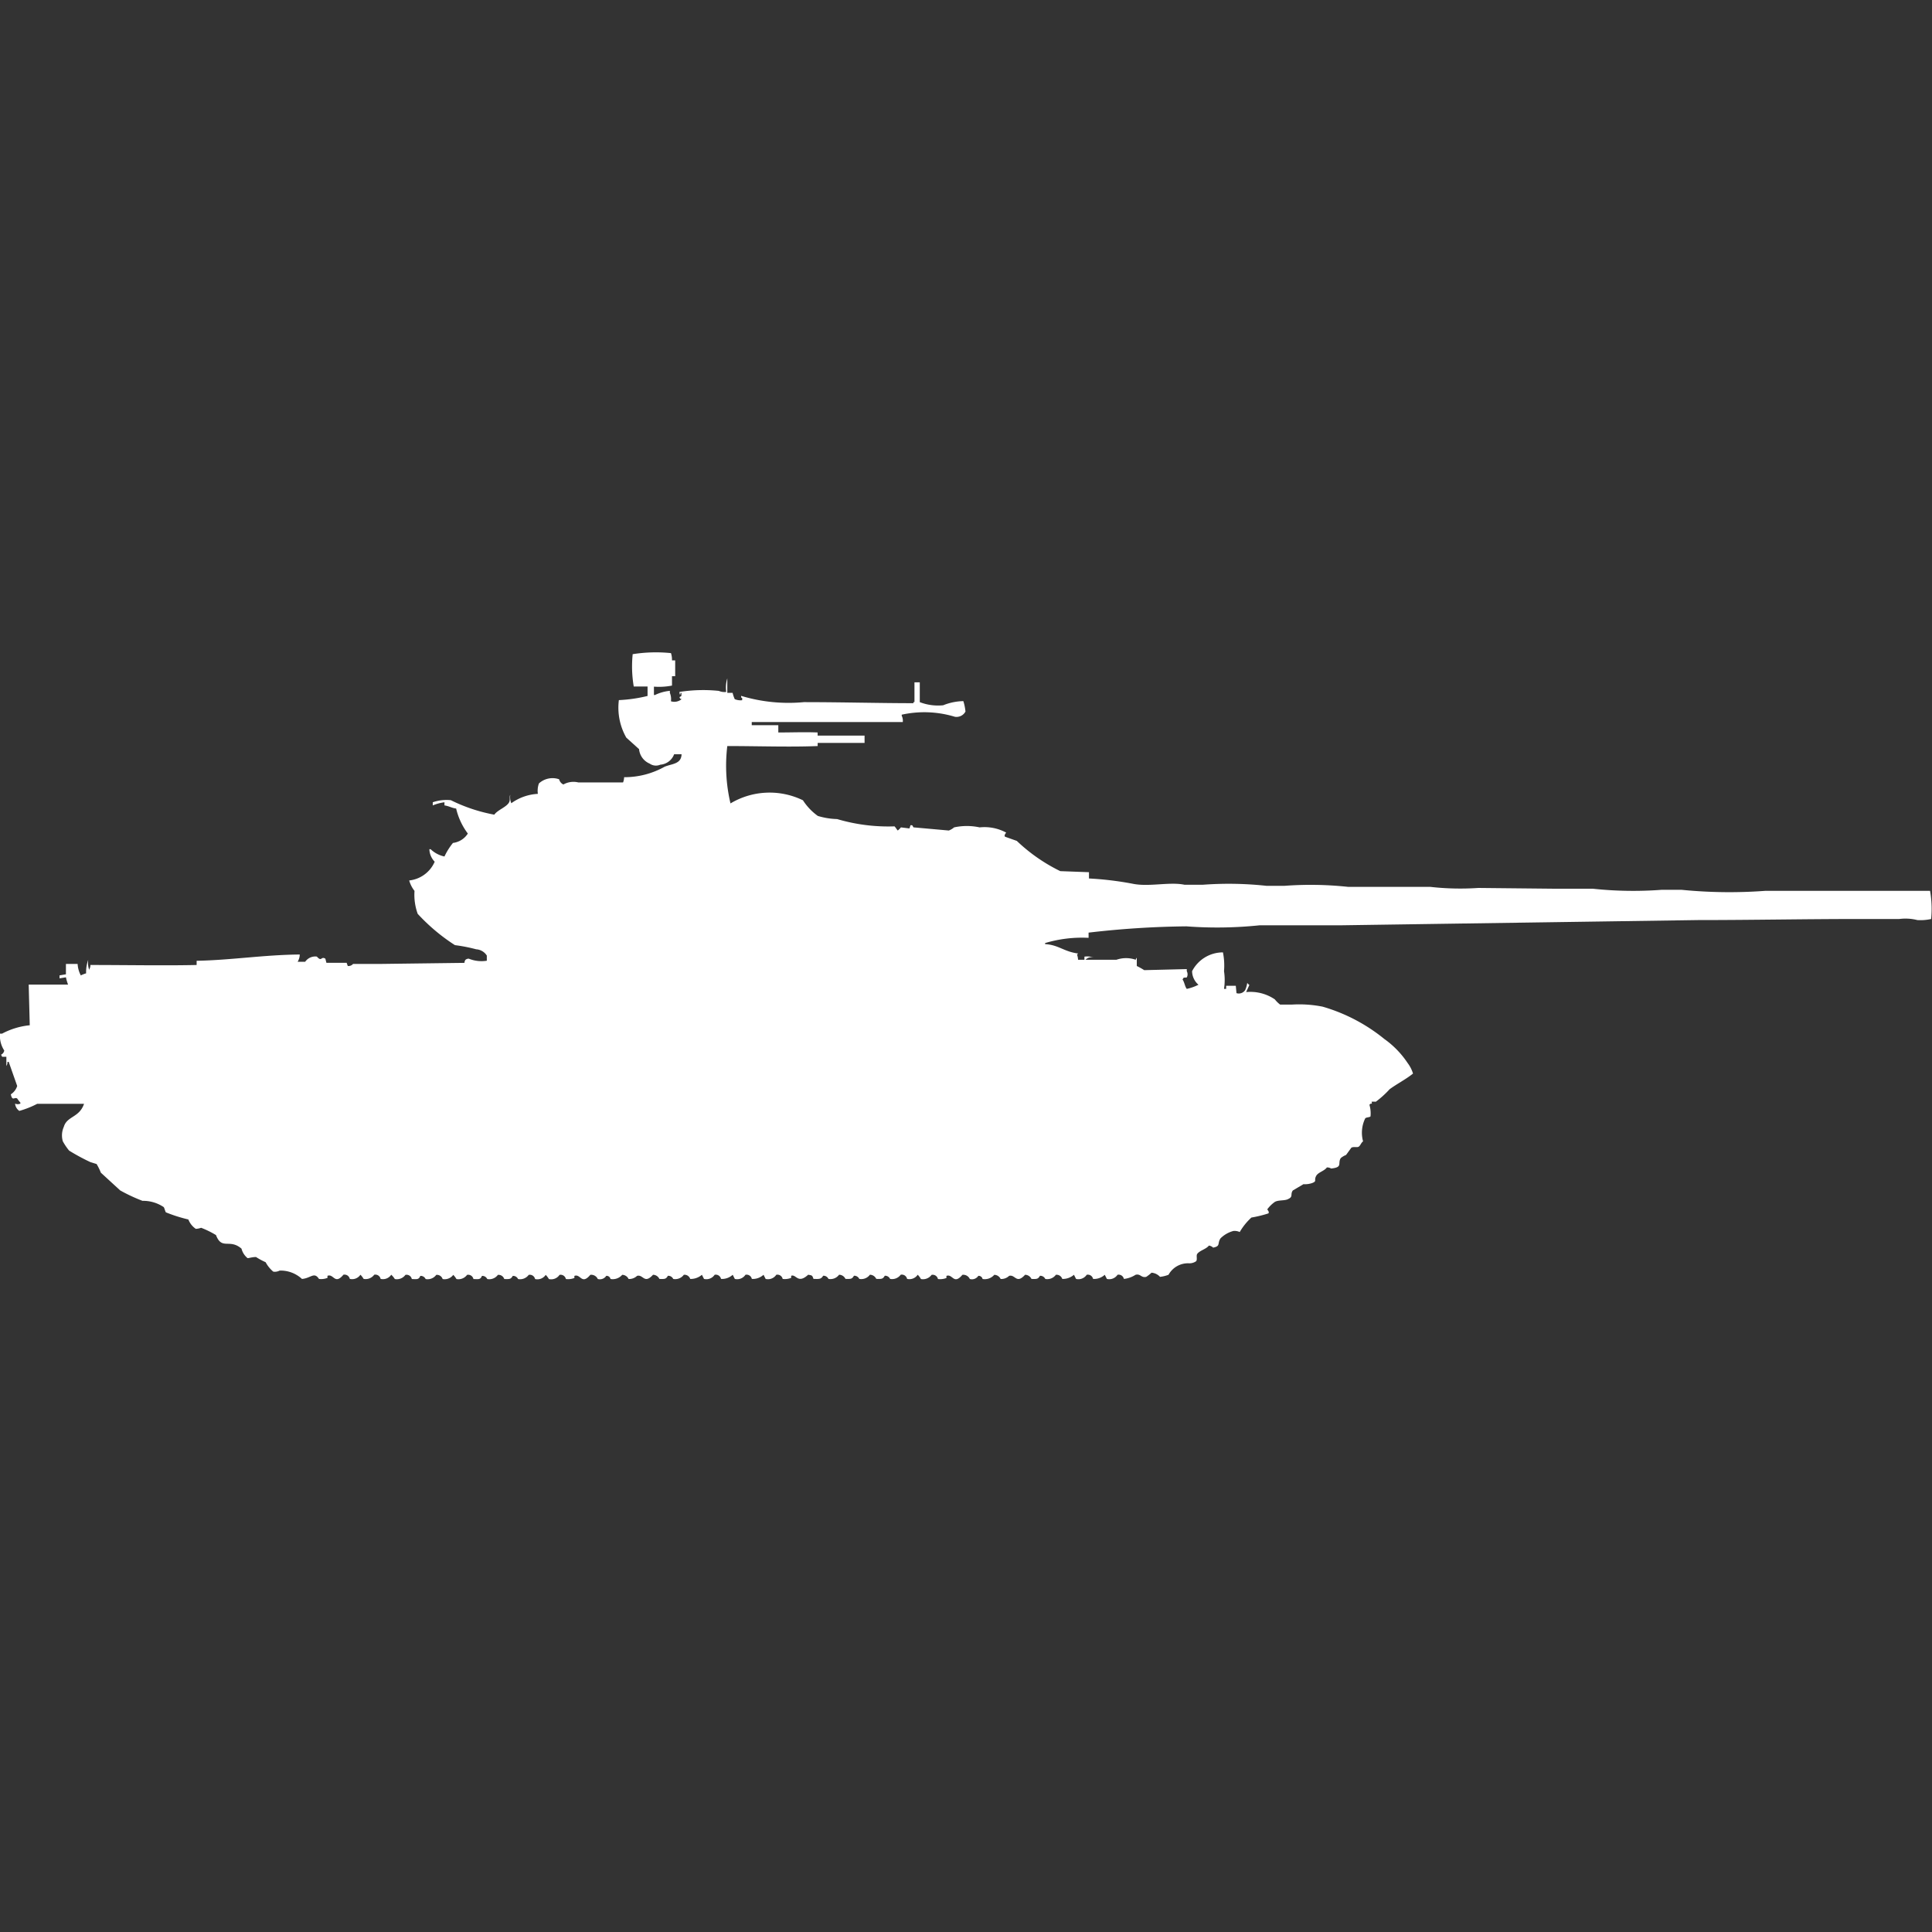 <svg xmlns="http://www.w3.org/2000/svg" width="40" height="40" viewBox="0 0 40 40">
  <rect x="0" y="0" width="40" height="40" fill="#333333" stroke="none"/>
  <defs>
    <style>
      .cls-1 {
        fill: #fff;
        fill-rule: evenodd;
      }
    </style>
  </defs>
  <path id="ussr_t_54_1947_ico" class="cls-1" d="M13.913,13.173h0.066V13.5H13.913v0.194a1.381,1.381,0,0,1-.374.022v0.173h0.022a0.9,0.9,0,0,1,.308-0.086v0.043a0.334,0.334,0,0,1,.022.173,0.233,0.233,0,0,0,.22-0.043c-0.054-.028-0.015.009-0.044-0.043,0.056-.032.034-0.009,0.044-0.086H14.089v0.022c-0.017.042-.022-0.043-0.022-0.043a3.153,3.153,0,0,1,.815-0.022,0.3,0.3,0,0,0,.154.022,0.631,0.631,0,0,1,.022-0.281v0.3h0.11a0.686,0.686,0,0,0,.044.13,0.3,0.3,0,0,0,.154.022V13.95c-0.029-.012-0.016,0-0.022-0.022V13.907a3.4,3.4,0,0,0,1.3.13c0.756,0,1.546.021,2.267,0.022V14.037h0.022v-0.41h0.11v0.41a1.05,1.05,0,0,0,.484.065,1.172,1.172,0,0,1,.418-0.086,1.044,1.044,0,0,1,.044.216,0.21,0.21,0,0,1-.22.108,2.173,2.173,0,0,0-1.1-.043v0.022a0.229,0.229,0,0,1,.022.13H15.564v0.065h0.55v0.151c0.3,0,.547-0.011.814,0v0.065H17.9v0.151H16.929v0.065c-0.568.024-1.241,0-1.871,0a3.393,3.393,0,0,0,.066,1.188,1.577,1.577,0,0,1,1.5-.065,1.2,1.2,0,0,0,.308.324,1.511,1.511,0,0,0,.4.065,3.73,3.73,0,0,0,1.189.151c0.043,0.051.024,0.035,0.066,0.086a0.428,0.428,0,0,0,.066-0.065l0.176,0.022,0.022-.065c0.057-.014.043,0.037,0.066,0.043l0.727,0.065a0.382,0.382,0,0,0,.11-0.065,1.25,1.25,0,0,1,.528,0,0.946,0.946,0,0,1,.55.108c-0.025.032-.046,0.066-0.022,0.086l0.242,0.086a3.574,3.574,0,0,0,.9.626l0.594,0.022v0.13a6.668,6.668,0,0,1,.9.108c0.339,0.072.767-.044,1.079,0.022H24.9a7.266,7.266,0,0,1,1.321.022h0.374a7.275,7.275,0,0,1,1.321.022h1.7a5.532,5.532,0,0,0,.991.022L32.185,17.9h0.793a7.857,7.857,0,0,0,1.431.022h0.4a10.053,10.053,0,0,0,1.739.022q1.73,0,3.412,0a2.151,2.151,0,0,1,.022.583,1.014,1.014,0,0,1-.286.022,1,1,0,0,0-.374-0.022H38.437c-1.069,0-2.181.022-3.28,0.022l-7.375.108h-1.7a8.476,8.476,0,0,1-1.519.022,18.878,18.878,0,0,0-2.025.13v0.108a2.668,2.668,0,0,0-.9.108v0.022c0.281,0.016.388,0.156,0.682,0.194a0.062,0.062,0,0,1-.022.022,0.333,0.333,0,0,1,.022.108h0.132V19.306a0.408,0.408,0,0,1,.2.022,0.162,0.162,0,0,0-.176.043h0.638a0.606,0.606,0,0,1,.4,0,0.121,0.121,0,0,1,.022-0.043V19.5a1.5,1.5,0,0,1,.154.086l0.881-.022v0.043a0.138,0.138,0,0,1,0,.13c-0.079.009-.055-0.01-0.088,0.043,0.04,0.052.047,0.143,0.088,0.194a1.018,1.018,0,0,0,.242-0.086,0.375,0.375,0,0,1-.132-0.281,0.718,0.718,0,0,1,.639-0.389,1.4,1.4,0,0,1,.022.389,1.221,1.221,0,0,1,0,.367h0.044V19.91h0.2L25.6,20.062A0.158,0.158,0,0,0,25.779,20a0.557,0.557,0,0,0,.044-0.151,0.134,0.134,0,0,0,.044.043L25.8,20.04a0.9,0.9,0,0,1,.594.151,0.6,0.6,0,0,0,.11.108h0.242a2.488,2.488,0,0,1,.638.043,3.623,3.623,0,0,1,1.277.669,1.9,1.9,0,0,1,.484.5,0.69,0.69,0,0,1,.11.216c-0.153.123-.327,0.209-0.484,0.324a2.01,2.01,0,0,1-.286.259,0.859,0.859,0,0,0-.088,0c0.02,0.075-.014.011-0.044,0.065a0.626,0.626,0,0,1,.022.238c-0.016.023-.093,0.017-0.11,0.043a0.677,0.677,0,0,0-.044.475c-0.041.028-.053,0.083-0.088,0.108s-0.1-.005-0.154.022l-0.11.151a0.4,0.4,0,0,0-.11.065c-0.071.112,0.051,0.19-.2,0.216a0.15,0.15,0,0,0-.088-0.022c-0.051.073-.18,0.1-0.22,0.173-0.055.1,0.026,0.107-.088,0.151a0.459,0.459,0,0,1-.176.022l-0.22.13c-0.057.077,0.009,0.127-.088,0.173-0.071.046-.209,0.019-0.286,0.065a0.684,0.684,0,0,0-.154.151c0,0.018.048,0.051,0.022,0.086a2.492,2.492,0,0,1-.352.086,1.274,1.274,0,0,0-.242.3,0.251,0.251,0,0,0-.132-0.022,0.6,0.6,0,0,0-.264.151c-0.075.109,0.008,0.161-.154,0.194a0.158,0.158,0,0,0-.088-0.043c-0.058.076-.189,0.1-0.242,0.173-0.025.035,0.007,0.114-.022,0.151a0.241,0.241,0,0,1-.154.043,0.46,0.46,0,0,0-.418.238,0.732,0.732,0,0,1-.176.043,0.263,0.263,0,0,0-.176-0.086,0.8,0.8,0,0,1-.11.086c-0.106.024-.115-0.069-0.22-0.043a0.566,0.566,0,0,1-.242.086,0.111,0.111,0,0,0-.132-0.086,0.206,0.206,0,0,1-.22.086l-0.044-.086a0.33,0.33,0,0,1-.242.086,0.111,0.111,0,0,0-.132-0.086,0.206,0.206,0,0,1-.22.086l-0.044-.086a0.353,0.353,0,0,1-.242.086,0.124,0.124,0,0,0-.132-0.086,0.22,0.22,0,0,1-.22.086,0.113,0.113,0,0,0-.11-0.065c-0.041.069-.062,0.068-0.176,0.065a0.147,0.147,0,0,0-.132-0.086c-0.183.2-.2-0.012-0.33,0.022a0.235,0.235,0,0,1-.176.065,0.147,0.147,0,0,0-.132-0.086,0.259,0.259,0,0,1-.242.086,0.083,0.083,0,0,0-.088-0.065,0.157,0.157,0,0,1-.176.065,0.149,0.149,0,0,0-.154-0.086c-0.182.217-.2-0.028-0.33,0.022v0.043a0.357,0.357,0,0,1-.176.022,0.111,0.111,0,0,0-.132-0.086,0.22,0.22,0,0,1-.22.086A0.391,0.391,0,0,0,19,25.892a0.206,0.206,0,0,1-.22.086,0.111,0.111,0,0,0-.132-0.086,0.22,0.22,0,0,1-.22.086,0.113,0.113,0,0,0-.11-0.065c-0.04.069-.062,0.068-0.176,0.065a0.147,0.147,0,0,0-.132-0.086,0.22,0.22,0,0,1-.22.086,0.113,0.113,0,0,0-.11-0.065c-0.04.069-.062,0.068-0.176,0.065a0.147,0.147,0,0,0-.132-0.086,0.22,0.22,0,0,1-.22.086,0.112,0.112,0,0,0-.11-0.065c-0.042.072-.079,0.069-0.2,0.065-0.025-.073-0.025-0.072-0.11-0.086-0.217.2-.248-0.02-0.352,0.022v0.043a0.358,0.358,0,0,1-.176.022,0.111,0.111,0,0,0-.132-0.086,0.206,0.206,0,0,1-.22.086l-0.044-.086a0.33,0.33,0,0,1-.242.086,0.111,0.111,0,0,0-.132-0.086,0.206,0.206,0,0,1-.22.086l-0.044-.086a0.33,0.33,0,0,1-.242.086,0.111,0.111,0,0,0-.132-0.086,0.206,0.206,0,0,1-.22.086l-0.044-.086a0.353,0.353,0,0,1-.242.086,0.124,0.124,0,0,0-.132-0.086,0.22,0.22,0,0,1-.22.086,0.113,0.113,0,0,0-.11-0.065c-0.04.069-.062,0.068-0.176,0.065a0.147,0.147,0,0,0-.132-0.086c-0.183.2-.2-0.012-0.33,0.022a0.235,0.235,0,0,1-.176.065,0.147,0.147,0,0,0-.132-0.086,0.259,0.259,0,0,1-.242.086,0.083,0.083,0,0,0-.088-0.065,0.157,0.157,0,0,1-.176.065,0.149,0.149,0,0,0-.154-0.086c-0.182.217-.2-0.028-0.33,0.022v0.043a0.357,0.357,0,0,1-.176.022,0.111,0.111,0,0,0-.132-0.086,0.206,0.206,0,0,1-.22.086,0.391,0.391,0,0,0-.066-0.086,0.206,0.206,0,0,1-.22.086,0.111,0.111,0,0,0-.132-0.086,0.22,0.22,0,0,1-.22.086,0.113,0.113,0,0,0-.11-0.065c-0.041.069-.062,0.068-0.176,0.065a0.124,0.124,0,0,0-.132-0.086,0.22,0.22,0,0,1-.22.086,0.113,0.113,0,0,0-.11-0.065c-0.031.078-.068,0.069-0.176,0.065a0.111,0.111,0,0,0-.132-0.086,0.22,0.22,0,0,1-.22.086,0.392,0.392,0,0,0-.066-0.086,0.22,0.22,0,0,1-.22.086,0.124,0.124,0,0,0-.132-0.086,0.22,0.22,0,0,1-.22.086,0.112,0.112,0,0,0-.11-0.065c-0.031.078-.068,0.069-0.176,0.065a0.111,0.111,0,0,0-.132-0.086,0.22,0.22,0,0,1-.22.086A0.393,0.393,0,0,0,8.1,25.892a0.206,0.206,0,0,1-.22.086,0.111,0.111,0,0,0-.132-0.086,0.22,0.22,0,0,1-.22.086,0.392,0.392,0,0,0-.066-0.086,0.206,0.206,0,0,1-.22.086,0.111,0.111,0,0,0-.132-0.086c-0.182.217-.2-0.028-0.33,0.022v0.043a0.357,0.357,0,0,1-.176.022c-0.1-.155-0.168-0.014-0.352,0a0.653,0.653,0,0,0-.462-0.173,0.215,0.215,0,0,1-.132.022A0.659,0.659,0,0,1,5.5,25.633a1.542,1.542,0,0,1-.2-0.108c-0.082,0-.169.03-0.176,0.022A0.372,0.372,0,0,1,5,25.352c-0.248-.215-0.407.037-0.528-0.281a1.9,1.9,0,0,0-.308-0.151,0.376,0.376,0,0,1-.11.022A0.415,0.415,0,0,1,3.9,24.748,3.129,3.129,0,0,1,3.434,24.6c-0.015-.022-0.028-0.086-0.044-0.108a0.763,0.763,0,0,0-.44-0.13,3.477,3.477,0,0,1-.462-0.216l-0.4-.367A1.152,1.152,0,0,0,2,23.6L1.871,23.56a4.242,4.242,0,0,1-.44-0.238A1.241,1.241,0,0,1,1.3,23.128a0.436,0.436,0,0,1,.022-0.3c0.065-.222.321-0.187,0.418-0.475H0.771A1.9,1.9,0,0,1,.4,22.5a0.206,0.206,0,0,1-.088-0.151,0.136,0.136,0,0,0,.11,0V22.329a0.718,0.718,0,0,1-.066-0.086c-0.058-.037-0.1.066-0.132-0.086a0.318,0.318,0,0,0,.132-0.173l-0.176-.5H0.154a0.138,0.138,0,0,1-.022.086V21.379H0.044l-0.022-.043a0.118,0.118,0,0,0,.066-0.086A0.556,0.556,0,0,1,0,20.9H0.044a1.534,1.534,0,0,1,.572-0.173l-0.022-.842H1.409a1.07,1.07,0,0,1-.044-0.151l-0.132.022V19.694l0.132-.022V19.457H1.607a0.581,0.581,0,0,0,.066.238,0.635,0.635,0,0,1,.11-0.043,0.751,0.751,0,0,1,.044-0.281,0.446,0.446,0,0,0,.022.216V19.565a0.144,0.144,0,0,0,.022-0.086c0.727,0,1.544.015,2.2,0V19.392c0.71-.013,1.4-0.124,2.135-0.13a0.3,0.3,0,0,1-.044.151H6.318a0.253,0.253,0,0,1,.242-0.108c0.105,0.118.082-.014,0.176,0.043l0.022,0.086H7.177L7.2,19.5a0.127,0.127,0,0,0,.11-0.043H7.9l1.717-.022a0.1,0.1,0,0,1,.022-0.065,0.114,0.114,0,0,1,.066-0.022,0.7,0.7,0,0,0,.374.043V19.284a0.281,0.281,0,0,0-.22-0.13,3.352,3.352,0,0,0-.44-0.086,3.94,3.94,0,0,1-.771-0.648,1.155,1.155,0,0,1-.066-0.475,0.623,0.623,0,0,1-.11-0.216A0.651,0.651,0,0,0,9,17.341a0.386,0.386,0,0,1-.11-0.259H8.916a0.589,0.589,0,0,0,.286.151,1.354,1.354,0,0,1,.176-0.281,0.427,0.427,0,0,0,.308-0.194,1.384,1.384,0,0,1-.242-0.518c-0.1-.014-0.138-0.049-0.242-0.065V16.11a0.971,0.971,0,0,0-.242.065V16.11a0.87,0.87,0,0,1,.374-0.043,3.427,3.427,0,0,0,.9.3c0.069-.1.258-0.158,0.308-0.259,0.024-.049,0-0.117.022-0.151a0.329,0.329,0,0,0,.022.173,1.031,1.031,0,0,1,.55-0.194,0.446,0.446,0,0,1,.022-0.216,0.416,0.416,0,0,1,.418-0.086,0.163,0.163,0,0,0,.088.108,0.426,0.426,0,0,1,.308-0.043H12.9a0.333,0.333,0,0,0,.022-0.108,1.7,1.7,0,0,0,.837-0.216c0.148-.064.346-0.051,0.352-0.259H13.957a0.332,0.332,0,0,1-.286.216,0.226,0.226,0,0,1-.22-0.022,0.362,0.362,0,0,1-.22-0.3l-0.264-.238a1.252,1.252,0,0,1-.154-0.777,3.069,3.069,0,0,0,.594-0.086V13.713H13.121a2.485,2.485,0,0,1-.022-0.669,3.067,3.067,0,0,1,.793-0.022A0.454,0.454,0,0,1,13.913,13.173Z" transform="translate(0 0.5)"/>
</svg>
